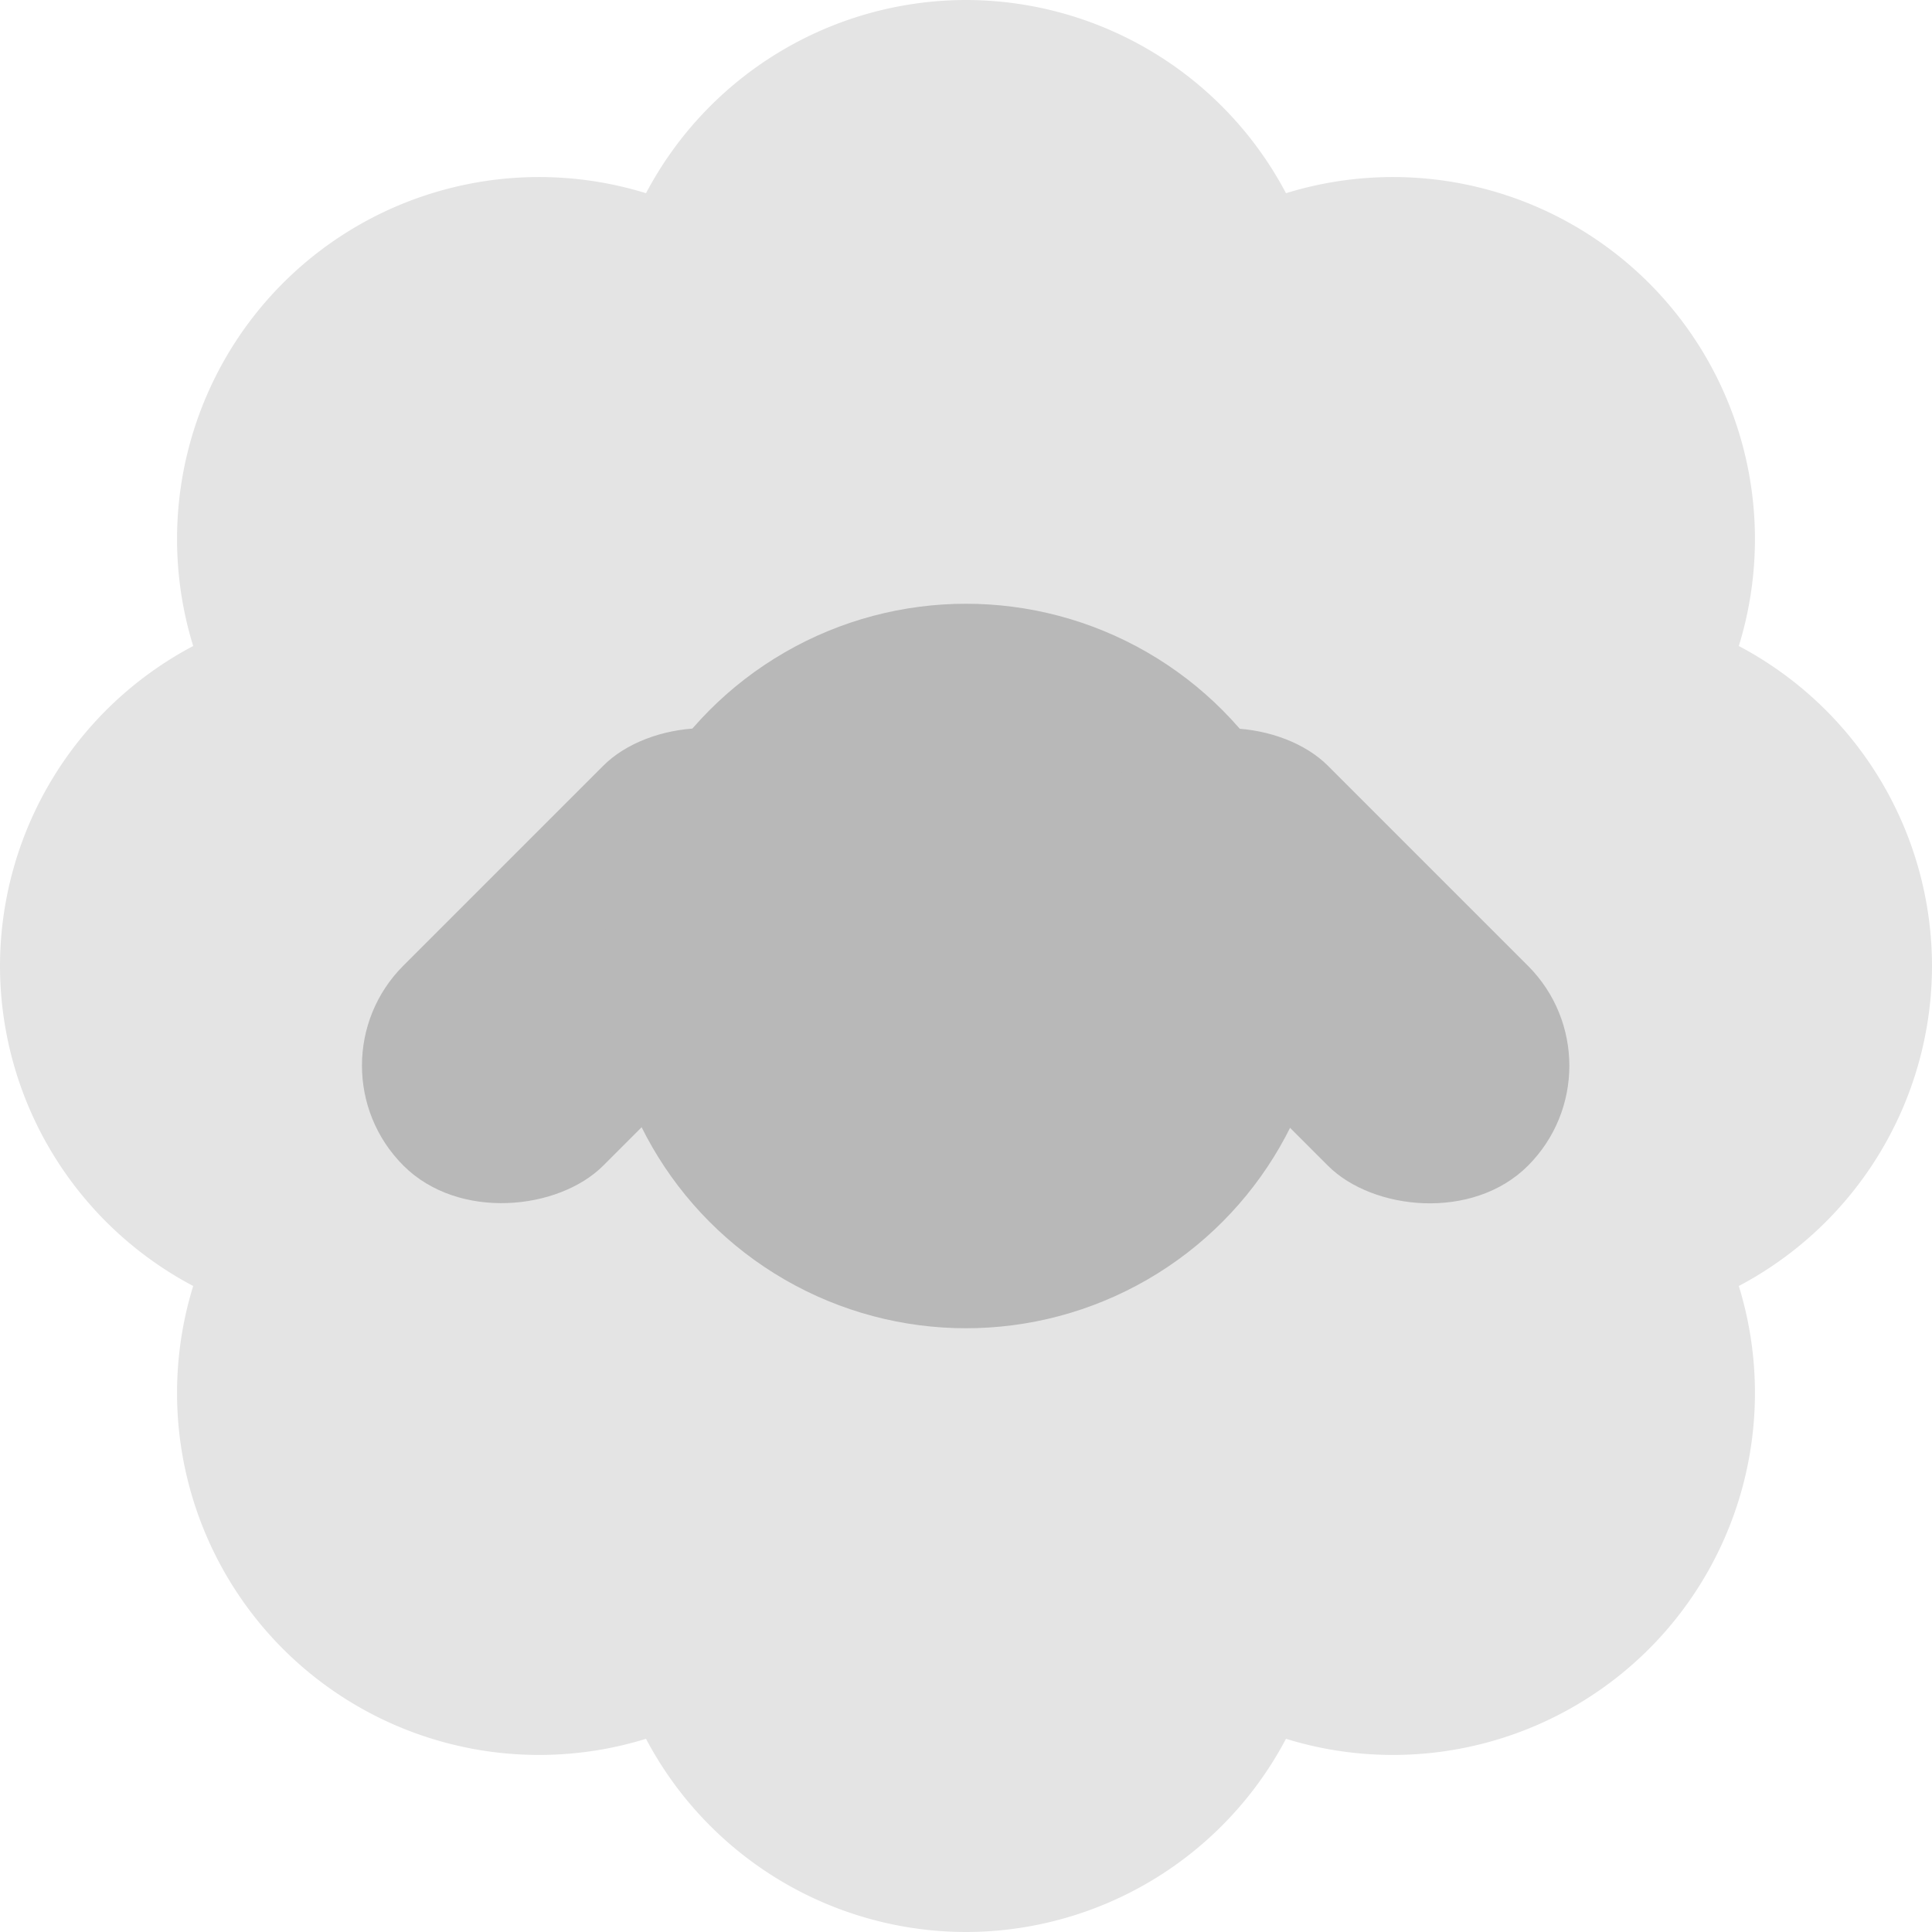 <svg xmlns="http://www.w3.org/2000/svg" width="16" height="16" version="1">
 <path fill="#e4e4e4" d="m8 0a3 3 0 0 0 -2.65 1.6 3 3 0 0 0 -3.006 0.744 3 3 0 0 0 -0.744 3.006 3 3 0 0 0 -1.6 2.65 3 3 0 0 0 1.6 2.65 3 3 0 0 0 0.744 3.006 3 3 0 0 0 3.006 0.744 3 3 0 0 0 2.65 1.6 3 3 0 0 0 2.65 -1.6 3 3 0 0 0 3.006 -0.744 3 3 0 0 0 0.744 -3.006 3 3 0 0 0 1.6 -2.65 3 3 0 0 0 -1.6 -2.65 3 3 0 0 0 -0.744 -3.006 3 3 0 0 0 -3.006 -0.744 3 3 0 0 0 -2.65 -1.6z"/>
 <rect fill="#b8b8b8" width="2.342" height="4.684" x="-10.36" y="-.22" rx="1.171" ry="1.171" transform="matrix(-.707 -.707 -.707 .707 0 0)"/>
 <circle fill="#b8b8b8" cx="8" cy="8" r="3"/>
 <rect fill="#b8b8b8" width="2.342" height="4.684" x=".95" y="11.09" rx="1.171" ry="1.171" transform="rotate(-45)"/>
 <circle fill="#4d4d4d" cx="6.5" cy="7.5"/>
 <circle fill="#4d4d4d" cx="9.5" cy="7.5"/>
</svg>
